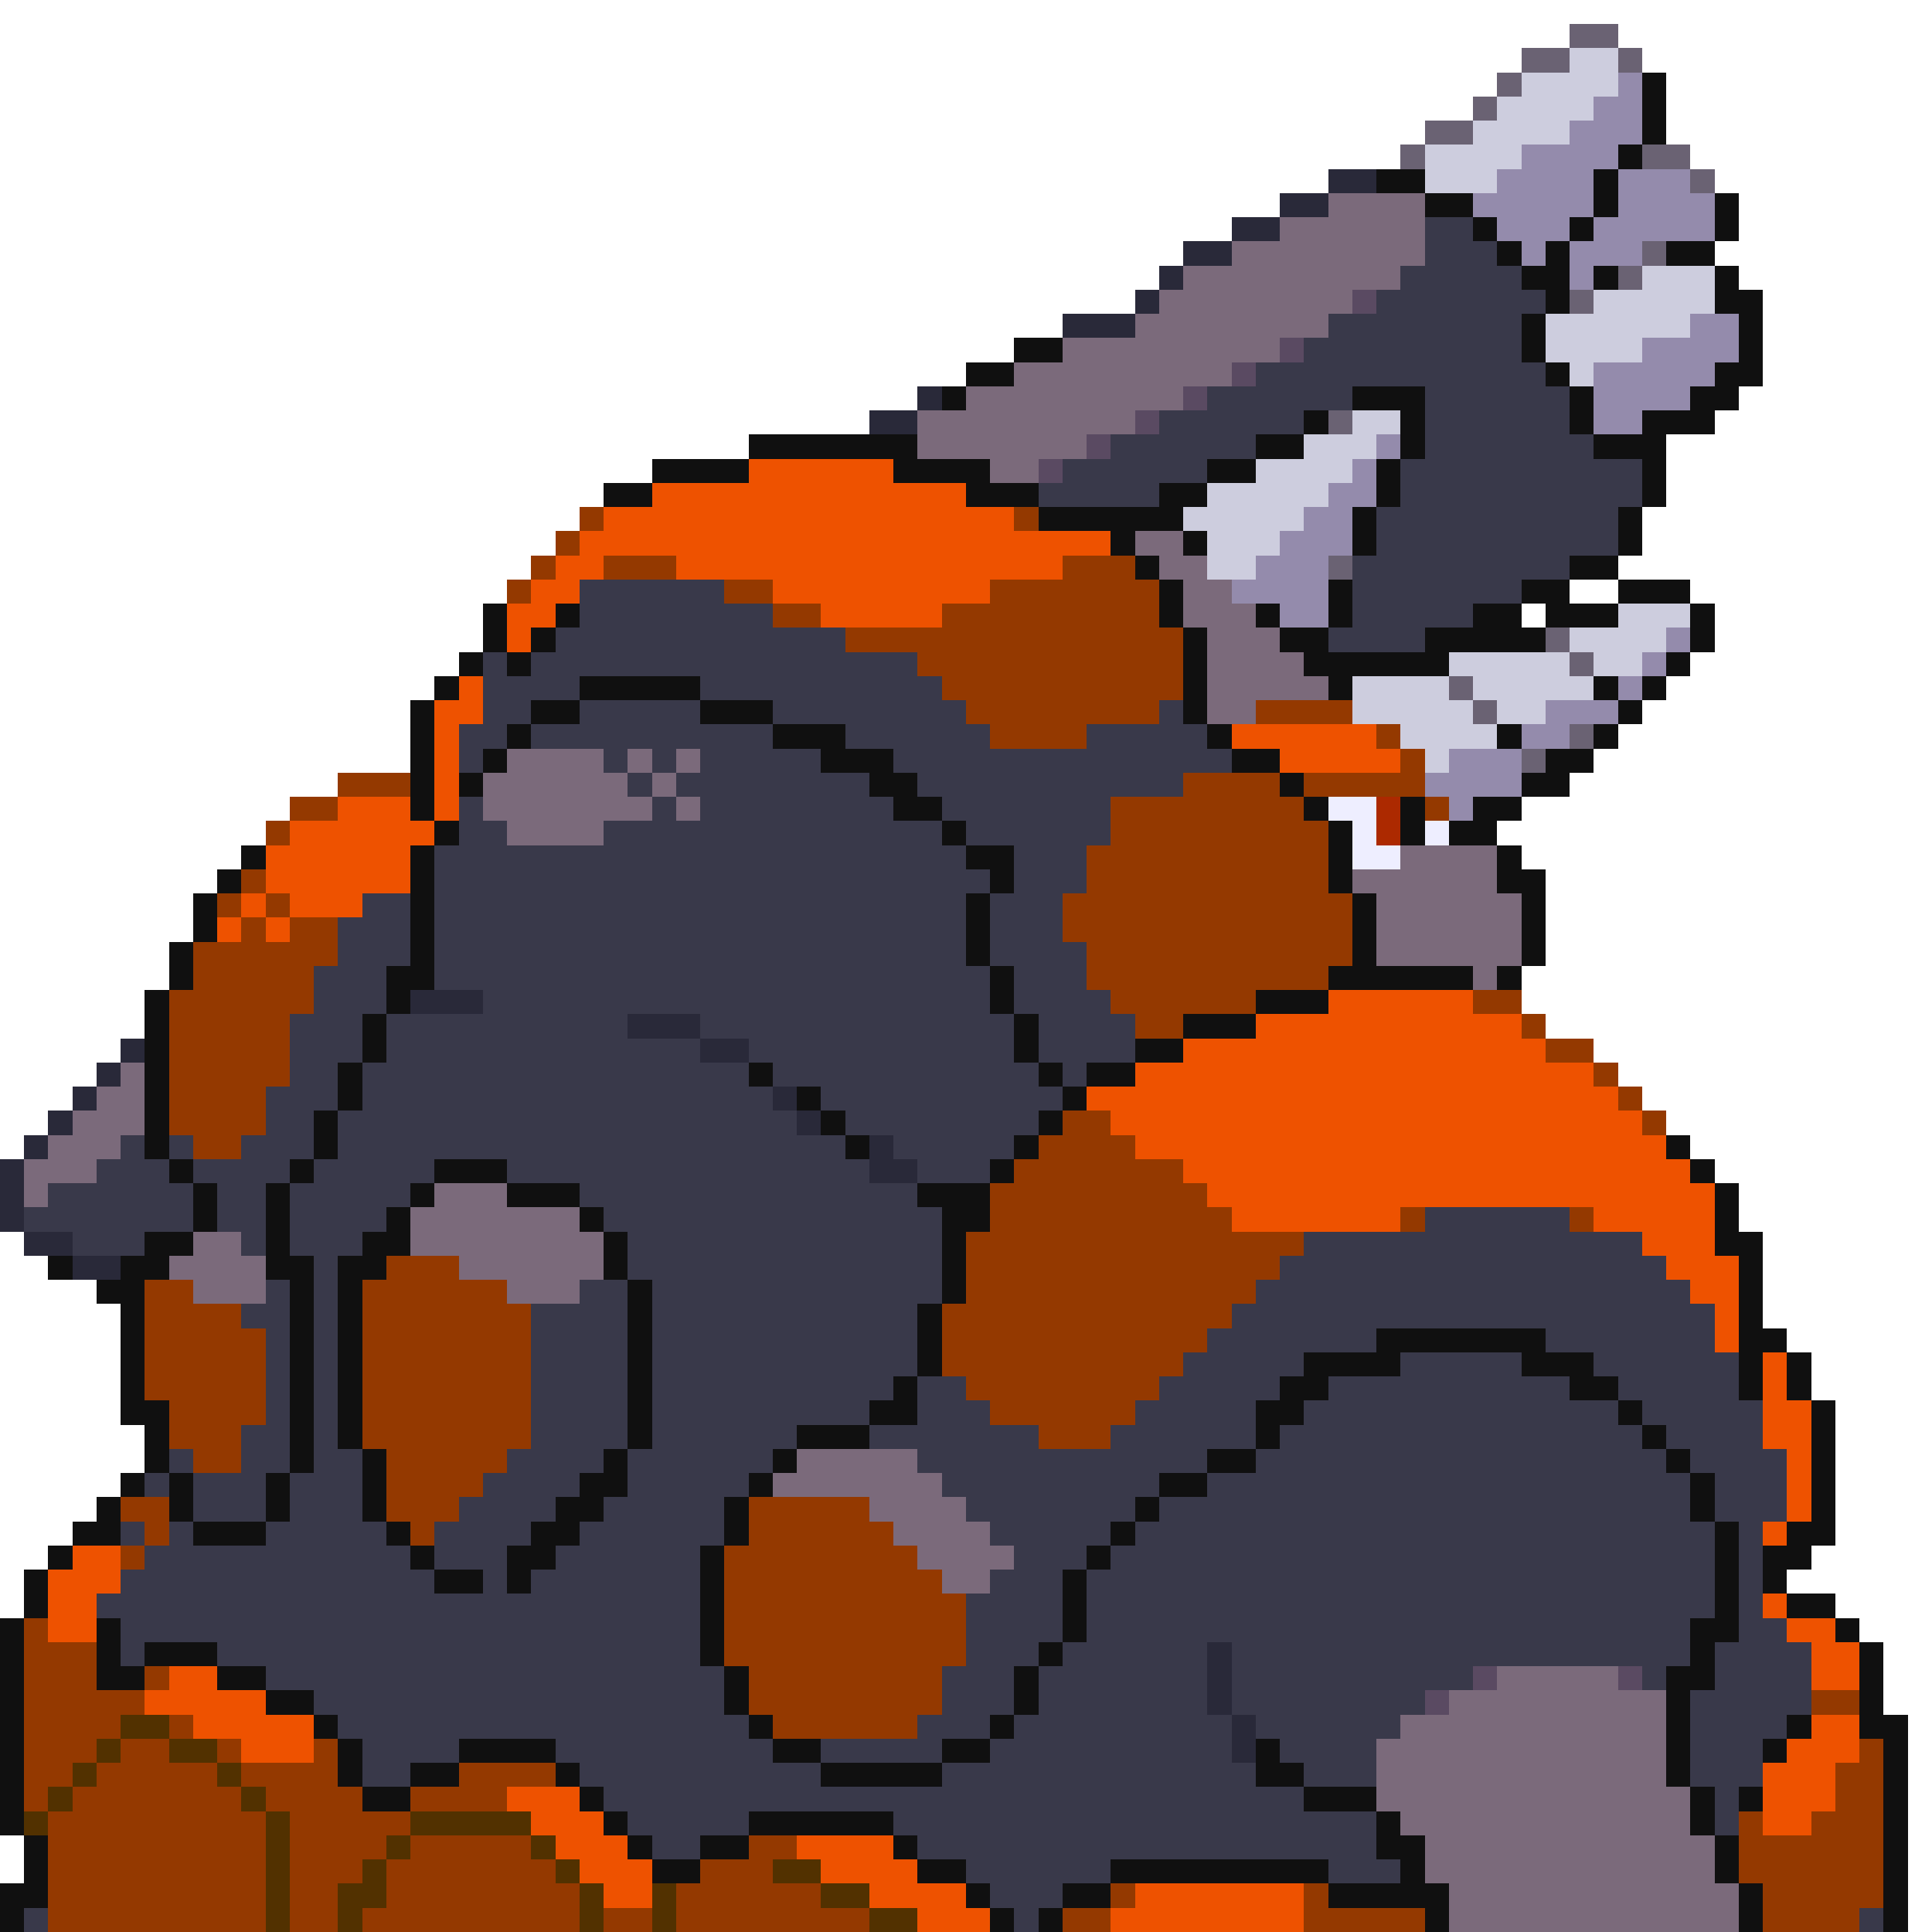 <svg xmlns="http://www.w3.org/2000/svg" viewBox="0 -0.5 80 80" shape-rendering="crispEdges">
<path stroke="#6a6273" d="M65 1h2M63 2h2M67 2h1M62 3h1M61 4h1M59 5h2M58 6h1M68 6h2M70 7h1M68 10h1M67 11h1M65 12h1M55 17h1M55 23h1M64 26h1M65 27h1M60 28h1M61 29h1M65 30h1M63 31h1" />
<path stroke="#cdcdde" d="M65 2h2M63 3h4M62 4h4M61 5h4M59 6h4M59 7h3M68 11h3M66 12h5M64 13h6M64 14h4M65 15h1M56 17h2M54 18h3M52 19h4M50 20h5M49 21h5M50 22h3M50 23h2M67 25h3M65 26h4M60 27h5M66 27h2M56 28h4M61 28h5M56 29h5M62 29h2M58 30h4M59 31h1" />
<path stroke="#948bac" d="M67 3h1M66 4h2M65 5h3M63 6h4M62 7h4M67 7h3M61 8h5M67 8h4M62 9h3M66 9h5M63 10h1M65 10h3M65 11h1M70 13h2M68 14h4M66 15h5M66 16h4M66 17h2M57 18h1M56 19h1M55 20h2M54 21h2M53 22h3M52 23h3M51 24h4M53 25h2M69 26h1M68 27h1M67 28h1M64 29h3M63 30h2M60 31h3M59 32h4M60 33h1" />
<path stroke="#101010" d="M68 3h1M68 4h1M68 5h1M67 6h1M57 7h2M66 7h1M59 8h2M66 8h1M71 8h1M61 9h1M65 9h1M71 9h1M62 10h1M64 10h1M69 10h2M63 11h2M66 11h1M71 11h1M64 12h1M71 12h2M63 13h1M72 13h1M42 14h2M63 14h1M72 14h1M40 15h2M64 15h1M71 15h2M39 16h1M56 16h3M65 16h1M70 16h2M54 17h1M58 17h1M65 17h1M68 17h3M31 18h7M52 18h2M58 18h1M66 18h3M27 19h4M37 19h4M50 19h2M57 19h1M68 19h1M25 20h2M40 20h3M48 20h2M57 20h1M68 20h1M43 21h6M56 21h1M67 21h1M46 22h1M49 22h1M56 22h1M67 22h1M47 23h1M65 23h2M48 24h1M55 24h1M63 24h2M67 24h3M20 25h1M23 25h1M48 25h1M52 25h1M55 25h1M61 25h2M64 25h3M70 25h1M20 26h1M22 26h1M49 26h1M53 26h2M59 26h5M70 26h1M19 27h1M21 27h1M49 27h1M54 27h6M69 27h1M18 28h1M24 28h5M49 28h1M55 28h1M66 28h1M68 28h1M17 29h1M22 29h2M29 29h3M49 29h1M67 29h1M17 30h1M21 30h1M32 30h3M50 30h1M62 30h1M66 30h1M17 31h1M20 31h1M34 31h3M51 31h2M64 31h2M17 32h1M19 32h1M36 32h2M53 32h1M63 32h2M17 33h1M37 33h2M54 33h1M58 33h1M61 33h2M18 34h1M39 34h1M55 34h1M58 34h1M60 34h2M10 35h1M17 35h1M40 35h2M55 35h1M62 35h1M9 36h1M17 36h1M41 36h1M55 36h1M62 36h2M8 37h1M17 37h1M40 37h1M56 37h1M63 37h1M8 38h1M17 38h1M40 38h1M56 38h1M63 38h1M7 39h1M17 39h1M40 39h1M56 39h1M63 39h1M7 40h1M16 40h2M41 40h1M55 40h6M62 40h1M6 41h1M16 41h1M41 41h1M52 41h3M6 42h1M15 42h1M42 42h1M49 42h3M6 43h1M15 43h1M42 43h1M47 43h2M6 44h1M14 44h1M31 44h1M43 44h1M45 44h2M6 45h1M14 45h1M33 45h1M44 45h1M6 46h1M13 46h1M34 46h1M43 46h1M6 47h1M13 47h1M35 47h1M42 47h1M69 47h1M7 48h1M12 48h1M18 48h3M41 48h1M70 48h1M8 49h1M11 49h1M17 49h1M21 49h3M38 49h3M71 49h1M8 50h1M11 50h1M16 50h1M24 50h1M39 50h2M71 50h1M6 51h2M11 51h1M15 51h2M25 51h1M39 51h1M71 51h2M2 52h1M5 52h2M11 52h2M14 52h2M25 52h1M39 52h1M72 52h1M4 53h2M12 53h1M14 53h1M26 53h1M39 53h1M72 53h1M5 54h1M12 54h1M14 54h1M26 54h1M38 54h1M72 54h1M5 55h1M12 55h1M14 55h1M26 55h1M38 55h1M57 55h7M72 55h2M5 56h1M12 56h1M14 56h1M26 56h1M38 56h1M54 56h4M63 56h3M72 56h1M74 56h1M5 57h1M12 57h1M14 57h1M26 57h1M37 57h1M53 57h2M65 57h2M72 57h1M74 57h1M5 58h2M12 58h1M14 58h1M26 58h1M36 58h2M52 58h2M67 58h1M75 58h1M6 59h1M12 59h1M14 59h1M26 59h1M33 59h3M52 59h1M68 59h1M75 59h1M6 60h1M12 60h1M15 60h1M25 60h1M32 60h1M50 60h2M69 60h1M75 60h1M5 61h1M7 61h1M11 61h1M15 61h1M24 61h2M31 61h1M48 61h2M70 61h1M75 61h1M4 62h1M7 62h1M11 62h1M15 62h1M23 62h2M30 62h1M47 62h1M70 62h1M75 62h1M3 63h2M8 63h3M16 63h1M22 63h2M30 63h1M46 63h1M71 63h1M74 63h2M2 64h1M17 64h1M21 64h2M29 64h1M45 64h1M71 64h1M73 64h2M1 65h1M18 65h2M21 65h1M29 65h1M44 65h1M71 65h1M73 65h1M1 66h1M29 66h1M44 66h1M71 66h1M74 66h2M0 67h1M4 67h1M29 67h1M44 67h1M70 67h2M76 67h1M0 68h1M4 68h1M6 68h3M29 68h1M43 68h1M70 68h1M77 68h1M0 69h1M4 69h2M9 69h2M30 69h1M42 69h1M69 69h2M77 69h1M0 70h1M11 70h2M30 70h1M42 70h1M69 70h1M77 70h1M0 71h1M13 71h1M31 71h1M41 71h1M69 71h1M74 71h1M77 71h2M0 72h1M14 72h1M19 72h4M32 72h2M39 72h2M52 72h1M69 72h1M73 72h1M78 72h1M0 73h1M14 73h1M17 73h2M23 73h1M34 73h5M52 73h2M69 73h1M78 73h1M0 74h1M15 74h2M24 74h1M54 74h3M70 74h1M72 74h1M78 74h1M0 75h1M25 75h1M31 75h6M57 75h1M70 75h1M78 75h1M1 76h1M26 76h1M29 76h2M37 76h1M57 76h2M71 76h1M78 76h1M1 77h1M27 77h2M38 77h2M46 77h9M58 77h1M71 77h1M78 77h1M0 78h2M40 78h1M44 78h2M55 78h5M72 78h1M78 78h1M0 79h1M41 79h1M43 79h1M59 79h1M72 79h1M78 79h1" />
<path stroke="#292939" d="M55 7h2M53 8h2M51 9h2M49 10h2M48 11h1M47 12h1M44 13h3M38 16h1M36 17h2M17 41h3M26 42h3M5 43h1M29 43h2M4 44h1M3 45h1M32 45h1M2 46h1M33 46h1M1 47h1M36 47h1M0 48h1M36 48h2M0 49h1M0 50h1M1 51h2M3 52h2M50 68h1M50 69h1M50 70h1M51 71h1M51 72h1" />
<path stroke="#7b6a7b" d="M55 8h4M53 9h6M51 10h8M49 11h9M48 12h8M47 13h8M44 14h9M42 15h9M40 16h9M38 17h9M38 18h7M41 19h2M47 22h2M48 23h2M49 24h2M49 25h3M50 26h3M50 27h4M50 28h5M50 29h2M21 31h4M26 31h1M28 31h1M20 32h6M27 32h1M20 33h7M28 33h1M21 34h4M58 35h4M56 36h6M57 37h6M57 38h6M57 39h6M61 40h1M5 44h1M4 45h2M3 46h3M2 47h3M1 48h3M1 49h1M18 49h3M17 50h7M8 51h2M17 51h8M7 52h4M19 52h6M8 53h3M21 53h3M33 60h5M32 61h7M36 62h4M37 63h4M38 64h4M39 65h2M62 69h5M60 70h9M58 71h11M57 72h12M57 73h12M57 74h13M58 75h12M59 76h12M59 77h12M60 78h12M60 79h12" />
<path stroke="#39394a" d="M59 9h2M59 10h3M58 11h5M57 12h7M55 13h8M54 14h9M52 15h12M50 16h6M59 16h6M48 17h6M59 17h6M46 18h6M59 18h7M44 19h6M58 19h10M43 20h5M58 20h10M57 21h10M57 22h10M56 23h9M24 24h6M56 24h7M24 25h8M56 25h5M23 26h12M55 26h4M20 27h1M22 27h16M20 28h4M29 28h10M20 29h2M24 29h5M32 29h8M48 29h1M19 30h2M22 30h10M35 30h6M45 30h5M19 31h1M25 31h1M27 31h1M29 31h5M37 31h14M26 32h1M28 32h8M38 32h11M19 33h1M27 33h1M29 33h8M39 33h7M19 34h2M25 34h14M40 34h6M18 35h22M42 35h3M18 36h23M42 36h3M15 37h2M18 37h22M41 37h3M14 38h3M18 38h22M41 38h3M14 39h3M18 39h22M41 39h4M13 40h3M18 40h23M42 40h3M13 41h3M20 41h21M42 41h4M12 42h3M16 42h10M29 42h13M43 42h4M12 43h3M16 43h13M31 43h11M43 43h4M12 44h2M15 44h16M32 44h11M44 44h1M11 45h3M15 45h17M34 45h10M11 46h2M14 46h19M35 46h8M5 47h1M7 47h1M10 47h3M14 47h21M37 47h5M4 48h3M8 48h4M13 48h5M21 48h15M38 48h3M2 49h6M9 49h2M12 49h5M24 49h14M1 50h7M9 50h2M12 50h4M25 50h14M59 50h6M3 51h3M10 51h1M12 51h3M26 51h13M54 51h14M13 52h1M26 52h13M53 52h16M11 53h1M13 53h1M24 53h2M27 53h12M52 53h18M10 54h2M13 54h1M22 54h4M27 54h11M51 54h20M11 55h1M13 55h1M22 55h4M27 55h11M50 55h7M64 55h7M11 56h1M13 56h1M22 56h4M27 56h11M49 56h5M58 56h5M66 56h6M11 57h1M13 57h1M22 57h4M27 57h10M38 57h2M48 57h5M55 57h10M67 57h5M11 58h1M13 58h1M22 58h4M27 58h9M38 58h3M47 58h5M54 58h13M68 58h5M10 59h2M13 59h1M22 59h4M27 59h6M36 59h7M46 59h6M53 59h15M69 59h4M7 60h1M10 60h2M13 60h2M21 60h4M26 60h6M38 60h12M52 60h17M70 60h4M6 61h1M8 61h3M12 61h3M20 61h4M26 61h5M39 61h9M50 61h20M71 61h3M8 62h3M12 62h3M19 62h4M25 62h5M40 62h7M48 62h22M71 62h3M5 63h1M7 63h1M11 63h5M18 63h4M24 63h6M41 63h5M47 63h24M72 63h1M6 64h11M18 64h3M23 64h6M42 64h3M46 64h25M72 64h1M5 65h13M20 65h1M22 65h7M41 65h3M45 65h26M72 65h1M4 66h25M40 66h4M45 66h26M72 66h1M5 67h24M40 67h4M45 67h25M72 67h2M5 68h1M9 68h20M40 68h3M44 68h6M51 68h19M71 68h4M11 69h19M39 69h3M43 69h7M51 69h10M68 69h1M71 69h4M13 70h17M39 70h3M43 70h7M51 70h8M70 70h5M14 71h17M38 71h3M42 71h9M52 71h6M70 71h4M15 72h4M23 72h9M34 72h5M41 72h10M53 72h4M70 72h3M15 73h2M24 73h10M39 73h13M54 73h3M70 73h3M25 74h29M71 74h1M26 75h5M37 75h20M71 75h1M27 76h2M38 76h19M40 77h6M55 77h3M41 78h3M1 79h1M42 79h1M77 79h1" />
<path stroke="#5a4a62" d="M56 12h1M53 14h1M51 15h1M49 16h1M47 17h1M45 18h1M43 19h1M61 69h1M67 69h1M59 70h1" />
<path stroke="#ee5200" d="M31 19h6M27 20h13M25 21h17M24 22h22M23 23h2M28 23h16M22 24h2M32 24h9M21 25h2M34 25h5M21 26h1M19 28h1M18 29h2M18 30h1M51 30h6M18 31h1M53 31h5M18 32h1M14 33h3M18 33h1M12 34h6M11 35h6M11 36h6M10 37h1M12 37h3M9 38h1M11 38h1M55 41h6M52 42h11M49 43h15M47 44h19M45 45h22M46 46h22M47 47h22M49 48h21M50 49h21M51 50h7M66 50h5M68 51h3M69 52h3M70 53h2M71 54h1M71 55h1M73 56h1M73 57h1M73 58h2M73 59h2M74 60h1M74 61h1M74 62h1M73 63h1M3 64h2M2 65h3M2 66h2M73 66h1M2 67h2M74 67h2M75 68h2M7 69h2M75 69h2M6 70h5M8 71h5M75 71h2M10 72h3M74 72h3M73 73h3M21 74h3M73 74h3M22 75h3M73 75h2M23 76h3M33 76h4M24 77h3M34 77h4M25 78h2M36 78h4M47 78h7M38 79h3M46 79h8" />
<path stroke="#943900" d="M24 21h1M42 21h1M23 22h1M22 23h1M25 23h3M44 23h3M21 24h1M30 24h2M41 24h7M32 25h2M39 25h9M35 26h14M38 27h11M39 28h10M40 29h8M52 29h4M41 30h4M57 30h1M58 31h1M14 32h3M49 32h4M54 32h5M12 33h2M46 33h8M59 33h1M11 34h1M46 34h9M45 35h10M10 36h1M45 36h10M9 37h1M11 37h1M44 37h12M10 38h1M12 38h2M44 38h12M8 39h6M45 39h11M8 40h5M45 40h10M7 41h6M46 41h6M61 41h2M7 42h5M47 42h2M63 42h1M7 43h5M64 43h2M7 44h5M66 44h1M7 45h4M67 45h1M7 46h4M44 46h2M68 46h1M8 47h2M43 47h4M42 48h7M41 49h9M41 50h10M58 50h1M65 50h1M40 51h14M16 52h3M40 52h13M6 53h2M15 53h6M40 53h12M6 54h4M15 54h7M39 54h12M6 55h5M15 55h7M39 55h11M6 56h5M15 56h7M39 56h10M6 57h5M15 57h7M40 57h8M7 58h4M15 58h7M41 58h6M7 59h3M15 59h7M43 59h3M8 60h2M16 60h5M16 61h4M5 62h2M16 62h3M31 62h5M6 63h1M17 63h1M31 63h6M5 64h1M30 64h8M30 65h9M30 66h10M1 67h1M30 67h10M1 68h3M30 68h10M1 69h3M6 69h1M31 69h8M1 70h5M31 70h8M75 70h2M1 71h4M7 71h1M32 71h6M1 72h3M5 72h2M9 72h1M13 72h1M77 72h1M1 73h2M4 73h5M10 73h4M19 73h4M76 73h2M1 74h1M3 74h7M11 74h4M17 74h4M76 74h2M2 75h9M12 75h5M72 75h1M75 75h3M2 76h9M12 76h4M17 76h5M31 76h2M72 76h6M2 77h9M12 77h3M16 77h7M29 77h3M72 77h6M2 78h9M12 78h2M16 78h8M28 78h6M46 78h1M54 78h1M73 78h5M2 79h9M12 79h2M15 79h9M25 79h2M28 79h8M44 79h2M54 79h5M73 79h4" />
<path stroke="#eeeeff" d="M55 33h2M56 34h1M59 34h1M56 35h2" />
<path stroke="#ac2900" d="M57 33h1M57 34h1" />
<path stroke="#523100" d="M5 71h2M4 72h1M7 72h2M3 73h1M9 73h1M2 74h1M10 74h1M1 75h1M11 75h1M17 75h5M11 76h1M16 76h1M22 76h1M11 77h1M15 77h1M23 77h1M32 77h2M11 78h1M14 78h2M24 78h1M27 78h1M34 78h2M11 79h1M14 79h1M24 79h1M27 79h1M36 79h2" />
</svg>